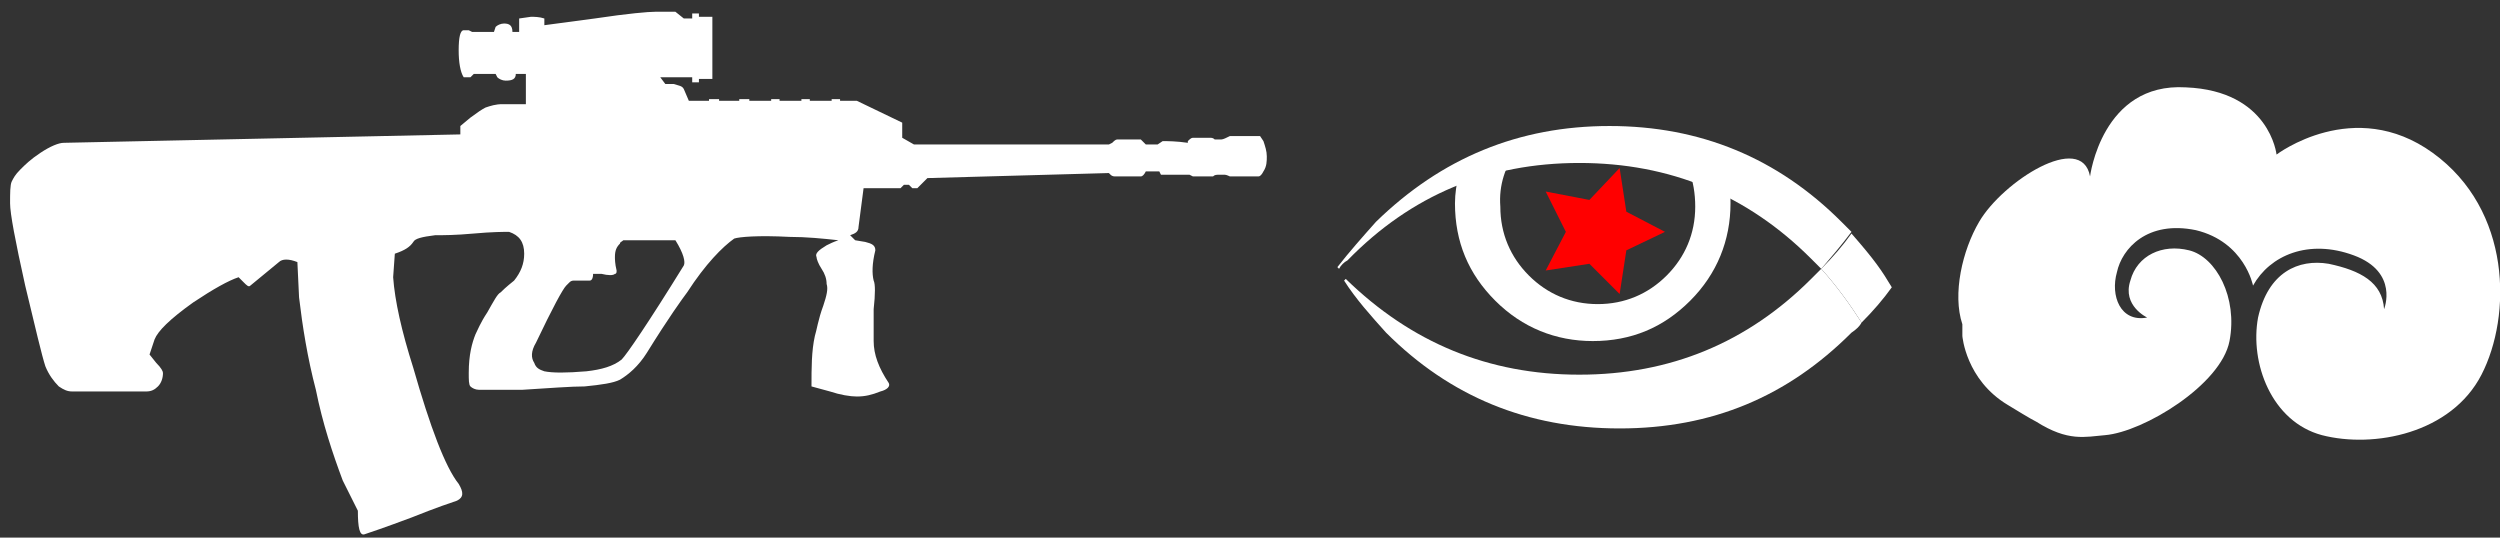 <?xml version="1.0" encoding="utf-8"?>
<!-- Generator: Adobe Illustrator 21.0.2, SVG Export Plug-In . SVG Version: 6.00 Build 0)  -->
<svg version="1.1" id="Слой_1" xmlns="http://www.w3.org/2000/svg" xmlns:xlink="http://www.w3.org/1999/xlink" x="0px" y="0px"
	 width="148.8px" height="32px" viewBox="0 0 148.8 32" enable-background="new 0 0 148.8 32" xml:space="preserve">
<rect x="0" y="0" width="148.8" height="32" fill="#333333" stroke="none"/>
<g id="Selected_Items">
	<g>
		<g id="Selected_Items_2_">
			<path fill="#FFFFFF" d="M37.1,14.3c-0.1,0.1-0.2,0.1-0.2,0.2c-0.2,0.2-0.3,0.4-0.3,0.8c0,0.1,0,0.4,0.1,0.8c0,0.1,0,0.2-0.1,0.2
				c-0.1,0.1-0.4,0.1-0.8,0l-0.5,0c0,0.3-0.1,0.4-0.2,0.4h-0.9c-0.1,0-0.2,0-0.3,0.1c-0.1,0.1-0.2,0.2-0.2,0.2
				c-0.2,0.2-0.8,1.3-1.8,3.4c-0.3,0.5-0.3,0.9-0.1,1.2c0.1,0.3,0.3,0.4,0.6,0.5c0.5,0.1,1.3,0.1,2.5,0c0.9-0.1,1.6-0.3,2.1-0.7
				c0.3-0.3,1.6-2.2,3.7-5.6c0.1-0.2,0-0.7-0.5-1.5L37.1,14.3L37.1,14.3z M72.3,8.3c0.1,0,0.2,0,0.4,0c0.1,0,0.3-0.1,0.5-0.2h1.8
				l0.2,0.3c0.1,0.3,0.2,0.6,0.2,0.9c0,0.3,0,0.6-0.2,0.9c-0.1,0.2-0.2,0.3-0.3,0.3h-1.7c0,0-0.2-0.1-0.3-0.1c-0.1,0-0.2,0-0.3,0
				c-0.2,0-0.3,0-0.4,0.1L72,10.5h-1l-0.2-0.1h-1.7L69,10.2h-0.8c-0.1,0.2-0.2,0.3-0.3,0.3h-1.5c-0.1,0-0.2,0-0.3-0.1l-0.1-0.1
				l-10.8,0.3l-0.6,0.6h-0.3L54.1,11h-0.3l-0.2,0.2h-2.2l-0.3,2.3c0,0.3-0.2,0.4-0.5,0.5l0.3,0.3l0.6,0.1c0.4,0.1,0.6,0.2,0.6,0.5
				c-0.2,0.8-0.2,1.4-0.1,1.8c0.1,0.2,0.1,0.8,0,1.7c0,1,0,1.7,0,1.9c0,0.8,0.3,1.6,0.9,2.5c0.1,0.2-0.1,0.4-0.5,0.5
				c-0.5,0.2-0.9,0.3-1.4,0.3c-0.4,0-1-0.1-1.6-0.3L48.3,23c0-1.1,0-2.1,0.2-3c0.1-0.3,0.2-1,0.5-1.8c0.2-0.6,0.3-1,0.2-1.3
				c0-0.3-0.1-0.6-0.3-0.9c-0.2-0.3-0.3-0.6-0.3-0.7c-0.1-0.2,0.1-0.4,0.6-0.7c0.2-0.1,0.4-0.2,0.7-0.3C49,14.2,48,14.1,47,14.1
				c-1.9-0.1-3,0-3.3,0.1c-0.7,0.5-1.7,1.5-2.8,3.2c-0.3,0.4-1.1,1.5-2.4,3.6c-0.5,0.8-1.1,1.3-1.6,1.6c-0.4,0.2-1.1,0.3-2.1,0.4
				c-0.8,0-2.1,0.1-3.7,0.2c-1.4,0-2.3,0-2.6,0c-0.2,0-0.4-0.1-0.5-0.2c-0.1-0.1-0.1-0.4-0.1-0.8c0-1.1,0.2-1.8,0.4-2.3
				c0.1-0.2,0.3-0.7,0.7-1.3c0.4-0.7,0.6-1.1,0.8-1.2c0.1-0.1,0.3-0.3,0.8-0.7c0.4-0.5,0.6-1,0.6-1.6c0-0.7-0.3-1.1-0.9-1.3
				c-0.3,0-1,0-2.1,0.1c-1.1,0.1-1.8,0.1-2.3,0.1c-0.8,0.1-1.2,0.2-1.3,0.4c-0.2,0.3-0.5,0.5-1.1,0.7l-0.1,1.4
				c0.1,1.4,0.5,3.2,1.2,5.4c1,3.5,1.9,5.9,2.7,6.9c0.3,0.5,0.3,0.8-0.1,1c-0.3,0.1-1.2,0.4-2.7,1c-1.6,0.6-2.5,0.9-2.8,1
				c-0.3,0.1-0.4-0.4-0.4-1.4c-0.2-0.4-0.5-1-0.9-1.8c-0.6-1.6-1.2-3.4-1.6-5.4c-0.5-1.9-0.8-3.8-1-5.5l-0.1-2.1
				c-0.5-0.2-0.9-0.2-1.1,0l-1.7,1.4c-0.1,0.1-0.2,0-0.4-0.2c-0.2-0.2-0.3-0.3-0.3-0.3c-0.6,0.2-1.5,0.7-2.7,1.5
				c-1.4,1-2.1,1.7-2.3,2.2l-0.3,0.9l0.4,0.5c0.3,0.3,0.4,0.5,0.4,0.6c0,0.3-0.1,0.6-0.3,0.8c-0.2,0.2-0.4,0.3-0.7,0.3H4.3
				c-0.3,0-0.5-0.1-0.8-0.3c-0.3-0.3-0.6-0.7-0.8-1.2c-0.2-0.6-0.6-2.3-1.2-4.8c-0.6-2.7-0.9-4.3-0.9-4.9c0-0.6,0-1.1,0.1-1.3
				c0.1-0.2,0.2-0.4,0.5-0.7c0.3-0.3,0.6-0.6,1.2-1c0.6-0.4,1.1-0.6,1.4-0.6l23.6-0.5V7.5L28,7c0.4-0.3,0.7-0.5,0.9-0.6
				c0.3-0.1,0.6-0.2,1-0.2l1.4,0V4.4h-0.6c0,0.3-0.2,0.4-0.6,0.4c-0.2,0-0.4-0.1-0.5-0.2l-0.1-0.2h-1.3l-0.2,0.2h-0.4
				c-0.2-0.3-0.3-0.9-0.3-1.6c0-0.8,0.1-1.2,0.3-1.2h0.3l0.2,0.1l1.3,0l0.1-0.3c0.1-0.1,0.3-0.2,0.5-0.2c0.3,0,0.5,0.1,0.5,0.5
				l0.4,0V1.1l0.7-0.1c0.2,0,0.5,0,0.8,0.1v0.4l3-0.4c2-0.3,3.2-0.4,3.6-0.4h1.2l0.5,0.4h0.5V0.8h0.4V1h0.8v3.7l-0.8,0v0.2h-0.4V4.6
				h-1.9l0.3,0.4h0.5c0.3,0.1,0.5,0.1,0.6,0.3L41,6h1.2V5.9h0.6V6H44V5.9h0.6V6h1.3V5.9h0.5V6h1.3V5.9h0.5V6h1.3V5.9h0.5V6h1
				l2.7,1.3v0.9l0.7,0.4H66l0.2-0.1c0.1-0.1,0.2-0.2,0.3-0.2h1.4l0.3,0.3h0.7l0.3-0.2c0.3,0,0.8,0,1.5,0.1l0-0.1
				c0.1-0.1,0.2-0.2,0.3-0.2H72C72.1,8.2,72.2,8.2,72.3,8.3z"/>
		</g>
	</g>
</g>
<g id="guides">
</g>
<g id="Flash_2_">
	<path fill="#FFFFFF" d="M103,12.1c0,2.2-0.8,4.2-2.4,5.8c-1.6,1.6-3.5,2.4-5.8,2.4c-2.2,0-4.2-0.8-5.8-2.4
		c-1.6-1.6-2.4-3.5-2.4-5.8c0-0.6,0.1-1.1,0.2-1.7c0.2-0.1,0.4-0.1,0.6-0.3c0.8-0.4,1.5-0.8,2.3-1.1C90,9,90.1,9,90.3,8.9
		c-0.7,1-1.1,2.1-1,3.4c0,1.6,0.6,3,1.7,4.1c1.1,1.1,2.5,1.7,4.1,1.7c1.6,0,3-0.6,4.1-1.7c1.1-1.1,1.7-2.5,1.7-4.1
		c0-1.6-0.5-2.9-1.6-4.1c0.7,0.2,1.4,0.4,2.1,0.8c0,0,0,0,0,0c0.4,0.2,0.8,0.4,1.2,0.5C102.9,10.4,103,11.2,103,12.1z"/>
	<path fill="#FFFFFF" d="M110.8,19.2c-0.7-1.1-1.5-2.2-2.4-3.2c-0.2,0.2-0.4,0.4-0.6,0.6c-3.8,3.8-8.4,5.7-13.8,5.7
		c-5.4,0-10-1.9-13.9-5.7l-0.1,0.1c0.7,1.1,1.6,2.1,2.5,3.1c3.8,3.8,8.4,5.7,13.9,5.7s10-1.9,13.8-5.7
		C110.5,19.6,110.7,19.4,110.8,19.2L110.8,19.2z"/>
	<path fill="#FFFFFF" d="M108.4,16c0.9,1,1.7,2.1,2.4,3.2c0.7-0.7,1.3-1.4,1.8-2.1c-0.6-1-1-1.6-2.4-3.2
		C109.7,14.6,109.1,15.3,108.4,16L108.4,16z"/>
	<polygon fill="#FF0000" points="99.1,13.8 96.8,14.9 96.4,17.5 94.6,15.7 92,16.1 93.2,13.8 92,11.4 94.6,11.9 96.4,10 96.8,12.6 	
		"/>
	<path fill="#FFFFFF" d="M107.8,15.4c0.2,0.2,0.4,0.4,0.6,0.6c0.6-0.7,1.2-1.4,1.8-2.2c-0.2-0.2-0.4-0.4-0.6-0.6
		c-3.8-3.8-8.4-5.7-13.8-5.7c-5.4,0-10,1.9-13.9,5.7c-0.8,0.9-1.6,1.8-2.3,2.7l0.1,0.1c0.1-0.2,0.3-0.4,0.5-0.5
		C84,11.6,88.6,9.7,94,9.7C99.4,9.7,104,11.6,107.8,15.4L107.8,15.4z"/>
</g>
<path fill="#FFFFFF" d="M116.8,20c0,0,0.2,2.6,2.7,4.1c0.5,0.3,1.3,0.8,1.7,1c1.9,1.2,2.9,0.9,4.1,0.8c2.3-0.2,6.9-3,7.4-5.6
	c0.5-2.6-0.8-5-2.4-5.4c-1.6-0.4-3.1,0.3-3.5,1.8c-0.5,1.5,1,2.2,1,2.2c-1.6,0.3-2.2-1.3-1.8-2.7c0.3-1.4,1.8-3.1,4.7-2.5
	c2.9,0.7,3.4,3.3,3.4,3.3c1-1.8,3.3-2.8,6-1.8s1.8,3.2,1.8,3.2c-0.1-1.6-1.4-2.3-3.3-2.7c-1.8-0.3-3.6,0.5-4.2,3.2
	c-0.5,2.7,0.8,6.2,3.8,7c3.1,0.8,7.7-0.1,9.5-3.6c1.8-3.5,1.8-9.8-2.9-13.2s-9.3,0.1-9.3,0.1s-0.4-3.8-5.4-4c-5-0.3-5.7,5.3-5.7,5.3
	c-0.5-2.7-5.2,0.3-6.6,2.7c-1,1.7-1.6,4.3-1,6.1C116.8,19.6,116.8,20,116.8,20z"/>
</svg>
